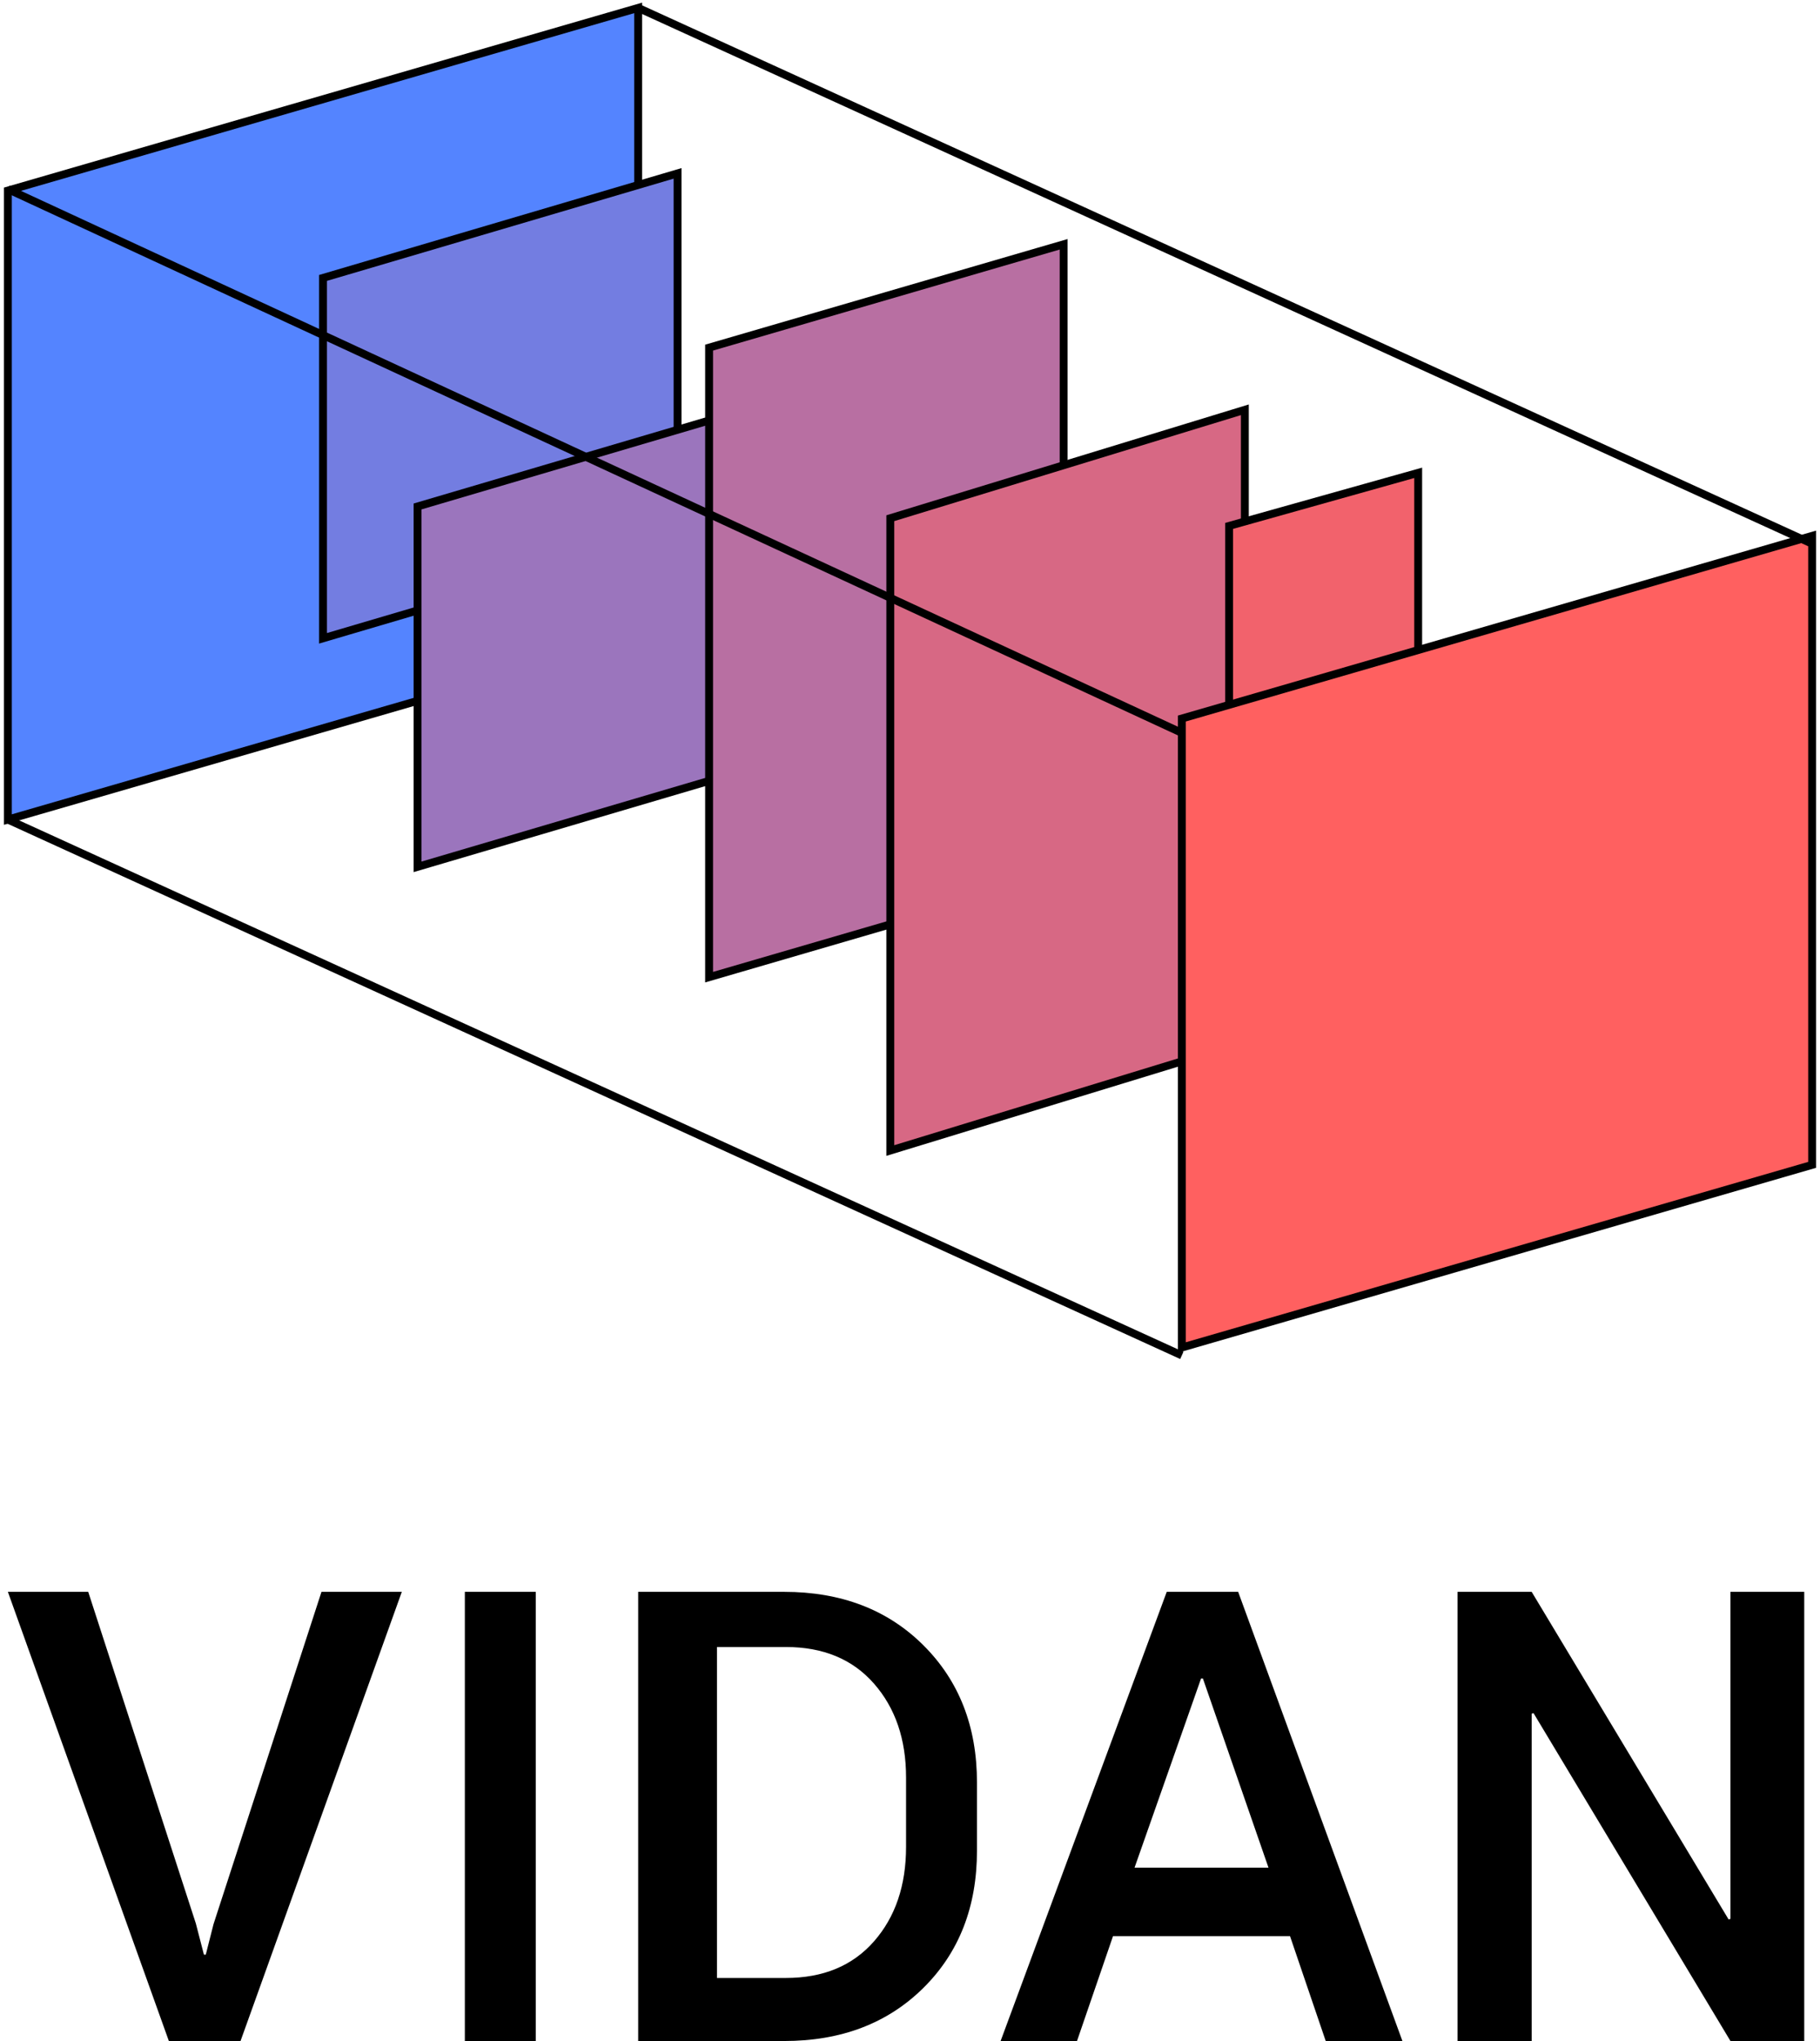 <?xml version="1.0" encoding="UTF-8"?>
<svg width="231px" height="259px" viewBox="0 0 231 259" version="1.1" xmlns="http://www.w3.org/2000/svg" xmlns:xlink="http://www.w3.org/1999/xlink">
    <title>Group</title>
    <g id="design" stroke="none" stroke-width="1" fill="none" fill-rule="evenodd">
        <g id="Artboard" transform="translate(-121, -106)">
            <g id="Group" transform="translate(122, 107)">
                <path d="M29.528,258 L50,201 L39.803,201 L26.102,243.163 L25.118,247.038 L24.882,247.038 L23.858,243.084 L10.197,201 L0,201 L20.433,258 L29.528,258 Z M67,258 L67,201 L58,201 L58,258 L67,258 Z M98.518,258 C105.763,258 111.655,255.755 116.193,251.266 C120.731,246.777 123,240.97 123,233.845 L123,233.845 L123,225.194 C123,218.095 120.731,212.288 116.193,207.773 C111.655,203.258 105.763,201 98.518,201 L98.518,201 L80,201 L80,258 L98.518,258 Z M98.734,250 L90,250 L90,208 L98.734,208 C103.482,208 107.213,209.548 109.928,212.645 C112.643,215.741 114,219.717 114,224.572 L114,224.572 L114,233.35 C114,238.257 112.643,242.259 109.928,245.355 C107.213,248.452 103.482,250 98.734,250 L98.734,250 Z M135.696,258 L140.267,244.69 L162.733,244.69 L167.265,258 L177,258 L156.151,201 L147.086,201 L126,258 L135.696,258 Z M160,236 L143,236 L151.441,212 L151.677,212 L160,236 Z M193.404,258 L193.404,216.464 L193.636,216.385 L218.635,258 L228,258 L228,201 L218.635,201 L218.635,242.497 L218.403,242.576 L193.404,201 L184,201 L184,258 L193.404,258 Z" id="VIDAN" fill="#000000" fill-rule="nonzero"></path>
                <g id="Group-17" stroke="#000000">
                    <polygon id="Rectangle" fill="#5484FF" points="0 23.182 80 0 80 79.818 0 103"></polygon>
                    <polygon id="Rectangle-Copy-18" fill="#737DE1" points="40 34.268 85 21 85 66.732 40 80"></polygon>
                    <polygon id="Rectangle-Copy-28" fill="#9B75BD" points="52 63.268 97 50 97 95.732 52 109"></polygon>
                    <polygon id="Rectangle-Copy-18" fill="#B86FA2" points="89 43.113 134 30 134 109.887 89 123"></polygon>
                    <polygon id="Rectangle-Copy-24" fill="#D76884" points="112 64.76 157 51 157 131.24 112 145"></polygon>
                    <polygon id="Rectangle-Copy-25" fill="#F2626C" points="155 65.737 179 59 179 139.263 155 146"></polygon>
                    <polygon id="Rectangle-Copy-26" fill="#FF6060" points="149 90.182 229 67 229 146.818 149 170"></polygon>
                    <line x1="0" y1="23" x2="149" y2="92" id="Path-8"></line>
                    <line x1="0" y1="103" x2="149" y2="171" id="Path-9"></line>
                    <line x1="80" y1="0" x2="229" y2="68" id="Path-10"></line>
                </g>
            </g>
        </g>
    </g>
</svg>